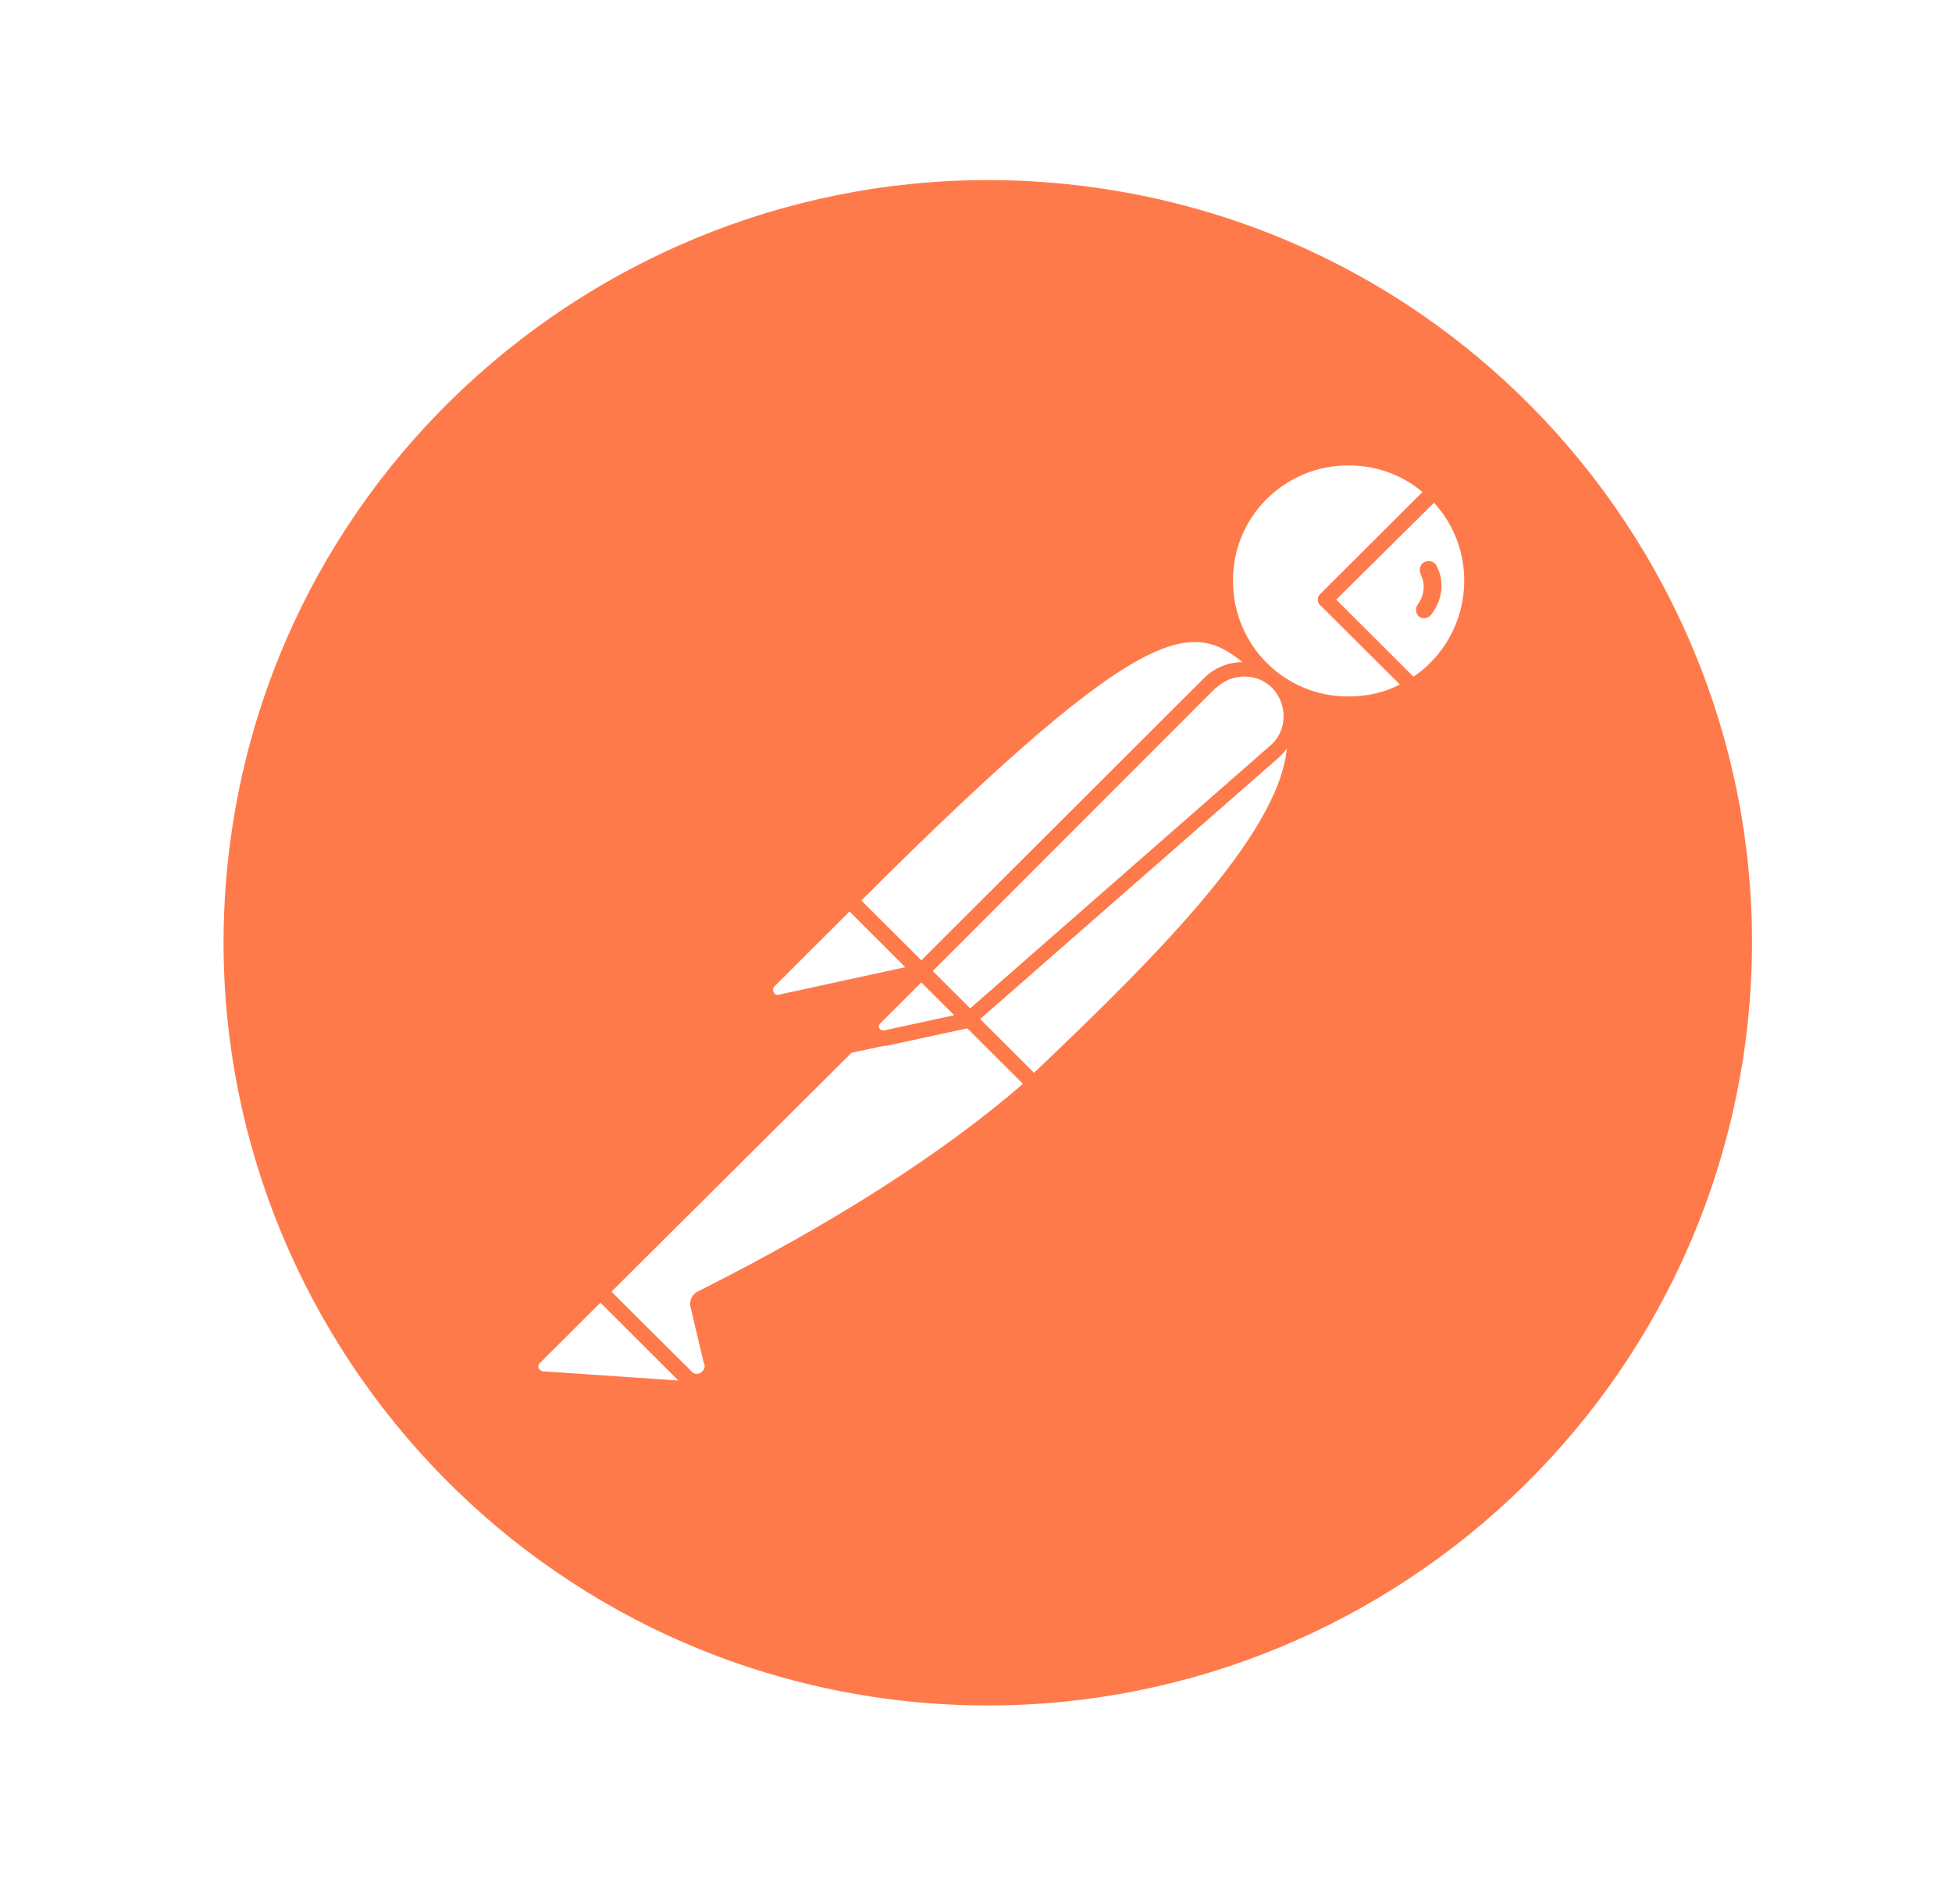 <svg width="41" height="40" viewBox="0 0 41 40" fill="none" xmlns="http://www.w3.org/2000/svg">
<g opacity="0.9" filter="url(#filter0_d_59_1777)">
<path d="M35.724 20.896C36.847 12.117 30.637 4.091 21.858 2.97C13.079 1.849 5.007 8.048 3.883 16.811C2.76 25.574 8.971 33.617 17.749 34.754C26.544 35.875 34.584 29.675 35.724 20.896Z" fill="#FF6C37"/>
<path d="M25.597 13.127L18.825 19.887L16.915 17.981C23.575 11.332 24.233 11.909 25.597 13.127Z" fill="white"/>
<path d="M18.825 20.047C18.776 20.047 18.744 20.031 18.712 19.999L16.786 18.093C16.722 18.029 16.722 17.933 16.786 17.869C23.559 11.108 24.265 11.749 25.694 13.031C25.726 13.063 25.742 13.095 25.742 13.143C25.742 13.191 25.726 13.223 25.694 13.255L18.921 19.999C18.905 20.031 18.857 20.047 18.825 20.047ZM17.14 17.981L18.825 19.663L25.357 13.143C24.169 12.085 23.366 11.765 17.14 17.981Z" fill="#FF6C37"/>
<path d="M20.767 21.826L18.921 19.983L25.694 13.223C27.507 15.049 24.795 18.013 20.767 21.826Z" fill="white"/>
<path d="M20.767 21.986C20.718 21.986 20.686 21.97 20.654 21.938L18.809 20.096C18.776 20.063 18.776 20.031 18.776 19.983C18.776 19.935 18.793 19.903 18.825 19.871L25.597 13.111C25.661 13.047 25.758 13.047 25.822 13.111C26.239 13.495 26.464 14.04 26.448 14.601C26.416 16.379 24.393 18.638 20.895 21.938C20.847 21.97 20.799 21.986 20.767 21.986ZM19.146 19.983C20.173 21.025 20.606 21.441 20.767 21.601C23.463 19.038 26.079 16.411 26.095 14.601C26.111 14.184 25.95 13.768 25.677 13.447L19.146 19.983Z" fill="#FF6C37"/>
<path d="M16.947 18.029L18.311 19.391C18.343 19.423 18.343 19.455 18.311 19.487C18.295 19.503 18.295 19.503 18.279 19.503L15.454 20.111C15.31 20.128 15.182 20.031 15.149 19.887C15.133 19.807 15.165 19.727 15.214 19.679L16.851 18.045C16.883 18.013 16.931 17.997 16.947 18.029Z" fill="white"/>
<path d="M15.406 20.272C15.165 20.272 14.989 20.079 14.989 19.839C14.989 19.727 15.037 19.615 15.117 19.535L16.754 17.901C16.851 17.821 16.979 17.821 17.075 17.901L18.439 19.262C18.536 19.343 18.536 19.487 18.439 19.583C18.407 19.615 18.375 19.631 18.327 19.647L15.502 20.256C15.47 20.256 15.438 20.272 15.406 20.272ZM16.899 18.205L15.326 19.775C15.294 19.807 15.278 19.855 15.31 19.903C15.326 19.951 15.374 19.967 15.422 19.951L18.07 19.375L16.899 18.205Z" fill="#FF6C37"/>
<path d="M29.176 9.378C28.149 8.385 26.496 8.417 25.501 9.458C24.506 10.499 24.538 12.133 25.581 13.127C26.432 13.944 27.716 14.088 28.727 13.479L26.897 11.653L29.176 9.378Z" fill="white"/>
<path d="M27.379 14.008C25.854 14.008 24.618 12.774 24.618 11.252C24.618 9.73 25.854 8.497 27.379 8.497C28.085 8.497 28.775 8.769 29.288 9.266C29.32 9.298 29.337 9.33 29.337 9.378C29.337 9.426 29.32 9.458 29.288 9.49L27.122 11.653L28.823 13.351C28.887 13.415 28.887 13.511 28.823 13.575C28.807 13.591 28.807 13.591 28.791 13.607C28.374 13.864 27.876 14.008 27.379 14.008ZM27.379 8.833C26.03 8.833 24.939 9.923 24.955 11.268C24.955 12.614 26.047 13.703 27.395 13.687C27.764 13.687 28.133 13.607 28.47 13.431L26.785 11.765C26.753 11.733 26.737 11.701 26.737 11.653C26.737 11.605 26.753 11.573 26.785 11.541L28.935 9.394C28.502 9.026 27.956 8.833 27.379 8.833Z" fill="#FF6C37"/>
<path d="M29.224 9.426L29.192 9.394L26.897 11.653L28.711 13.463C28.887 13.351 29.064 13.223 29.208 13.079C30.235 12.069 30.235 10.435 29.224 9.426Z" fill="white"/>
<path d="M28.727 13.639C28.679 13.639 28.646 13.623 28.614 13.591L26.785 11.765C26.753 11.733 26.737 11.701 26.737 11.653C26.737 11.605 26.753 11.573 26.785 11.541L29.064 9.266C29.128 9.202 29.224 9.202 29.288 9.266L29.337 9.298C30.412 10.371 30.412 12.101 29.353 13.191C29.192 13.351 29.016 13.495 28.823 13.607C28.775 13.623 28.743 13.639 28.727 13.639ZM27.122 11.653L28.743 13.271C28.871 13.191 29 13.079 29.096 12.982C30.011 12.069 30.059 10.579 29.176 9.618L27.122 11.653Z" fill="#FF6C37"/>
<path d="M25.87 13.415C25.485 13.031 24.859 13.031 24.474 13.415L18.423 19.455L19.434 20.464L25.838 14.857C26.255 14.504 26.287 13.88 25.934 13.463C25.902 13.447 25.886 13.431 25.87 13.415Z" fill="white"/>
<path d="M19.418 20.624C19.37 20.624 19.338 20.608 19.306 20.576L18.295 19.567C18.231 19.503 18.231 19.407 18.295 19.343L24.345 13.303C24.795 12.854 25.517 12.854 25.966 13.303C26.416 13.752 26.416 14.472 25.966 14.921C25.95 14.937 25.934 14.953 25.918 14.969L19.515 20.576C19.499 20.608 19.467 20.624 19.418 20.624ZM18.648 19.455L19.434 20.24L25.726 14.729C26.079 14.44 26.111 13.912 25.822 13.559C25.533 13.207 25.003 13.175 24.65 13.463C24.634 13.479 24.618 13.495 24.586 13.511L18.648 19.455Z" fill="#FF6C37"/>
<path d="M13.785 26.327C13.721 26.359 13.689 26.423 13.705 26.488L13.978 27.641C14.042 27.801 13.946 27.993 13.769 28.041C13.641 28.09 13.496 28.041 13.416 27.945L11.651 26.199L17.412 20.448L19.402 20.48L20.75 21.826C20.43 22.098 18.488 23.972 13.785 26.327Z" fill="white"/>
<path d="M13.657 28.202C13.528 28.202 13.4 28.154 13.32 28.058L11.571 26.311C11.539 26.279 11.522 26.247 11.522 26.199C11.522 26.151 11.539 26.119 11.571 26.087L17.332 20.336C17.364 20.304 17.412 20.288 17.444 20.288L19.434 20.32C19.483 20.32 19.515 20.336 19.547 20.368L20.895 21.713C20.927 21.745 20.943 21.794 20.943 21.842C20.943 21.89 20.927 21.922 20.879 21.954L20.767 22.05C19.065 23.54 16.754 25.03 13.882 26.456L14.154 27.593C14.203 27.801 14.106 28.025 13.914 28.138C13.817 28.186 13.737 28.202 13.657 28.202ZM11.892 26.199L13.545 27.833C13.593 27.913 13.689 27.945 13.769 27.897C13.85 27.849 13.882 27.753 13.834 27.673L13.561 26.52C13.528 26.375 13.593 26.247 13.721 26.183C16.562 24.757 18.857 23.284 20.542 21.826L19.354 20.64L17.509 20.608L11.892 26.199Z" fill="#FF6C37"/>
<path d="M10.287 27.577L11.667 26.199L13.721 28.25L10.447 28.025C10.303 28.009 10.206 27.881 10.223 27.737C10.223 27.673 10.239 27.609 10.287 27.577Z" fill="white"/>
<path d="M13.721 28.394L10.431 28.17C10.19 28.154 10.03 27.945 10.046 27.705C10.062 27.609 10.094 27.513 10.174 27.449L11.555 26.071C11.619 26.007 11.715 26.007 11.779 26.071L13.834 28.122C13.882 28.17 13.898 28.234 13.866 28.298C13.834 28.362 13.785 28.394 13.721 28.394ZM11.667 26.423L10.399 27.689C10.351 27.721 10.351 27.801 10.399 27.833C10.415 27.849 10.431 27.865 10.463 27.865L13.304 28.058L11.667 26.423Z" fill="#FF6C37"/>
<path d="M16.851 21.185C16.754 21.185 16.69 21.105 16.69 21.025C16.69 20.977 16.706 20.945 16.738 20.913L18.295 19.358C18.359 19.294 18.456 19.294 18.52 19.358L19.531 20.368C19.579 20.416 19.595 20.464 19.579 20.528C19.563 20.576 19.515 20.624 19.451 20.64L16.883 21.185C16.867 21.185 16.851 21.185 16.851 21.185ZM18.407 19.695L17.348 20.752L19.081 20.384L18.407 19.695Z" fill="#FF6C37"/>
<path d="M19.402 20.48L17.637 20.864C17.509 20.896 17.38 20.816 17.348 20.688C17.332 20.608 17.348 20.528 17.412 20.464L18.391 19.487L19.402 20.48Z" fill="white"/>
<path d="M17.605 21.025C17.38 21.025 17.204 20.848 17.204 20.624C17.204 20.512 17.252 20.416 17.316 20.336L18.295 19.358C18.359 19.294 18.456 19.294 18.52 19.358L19.531 20.368C19.579 20.416 19.595 20.464 19.579 20.528C19.563 20.576 19.515 20.624 19.451 20.64L17.685 21.025C17.653 21.025 17.621 21.025 17.605 21.025ZM18.407 19.695L17.541 20.56C17.509 20.592 17.509 20.624 17.525 20.656C17.541 20.688 17.573 20.704 17.621 20.704L19.097 20.384L18.407 19.695Z" fill="#FF6C37"/>
<path d="M29.24 10.964C29.208 10.868 29.096 10.82 29 10.852C28.903 10.884 28.855 10.996 28.887 11.092C28.887 11.108 28.903 11.124 28.903 11.14C29 11.332 28.967 11.573 28.839 11.749C28.775 11.829 28.791 11.941 28.855 12.005C28.935 12.069 29.048 12.053 29.112 11.973C29.353 11.669 29.401 11.284 29.24 10.964Z" fill="#FF6C37"/>
</g>
<defs>
<filter id="filter0_d_59_1777" x="0.919" y="0.006" width="39.657" height="39.6" filterUnits="userSpaceOnUse" color-interpolation-filters="sRGB">
<feFlood flood-opacity="0" result="BackgroundImageFix"/>
<feColorMatrix in="SourceAlpha" type="matrix" values="0 0 0 0 0 0 0 0 0 0 0 0 0 0 0 0 0 0 127 0" result="hardAlpha"/>
<feOffset dx="0.944" dy="0.944"/>
<feGaussianBlur stdDeviation="1.888"/>
<feComposite in2="hardAlpha" operator="out"/>
<feColorMatrix type="matrix" values="0 0 0 0 0 0 0 0 0 0 0 0 0 0 0 0 0 0 0.3 0"/>
<feBlend mode="normal" in2="BackgroundImageFix" result="effect1_dropShadow_59_1777"/>
<feBlend mode="normal" in="SourceGraphic" in2="effect1_dropShadow_59_1777" result="shape"/>
</filter>
</defs>
</svg>
